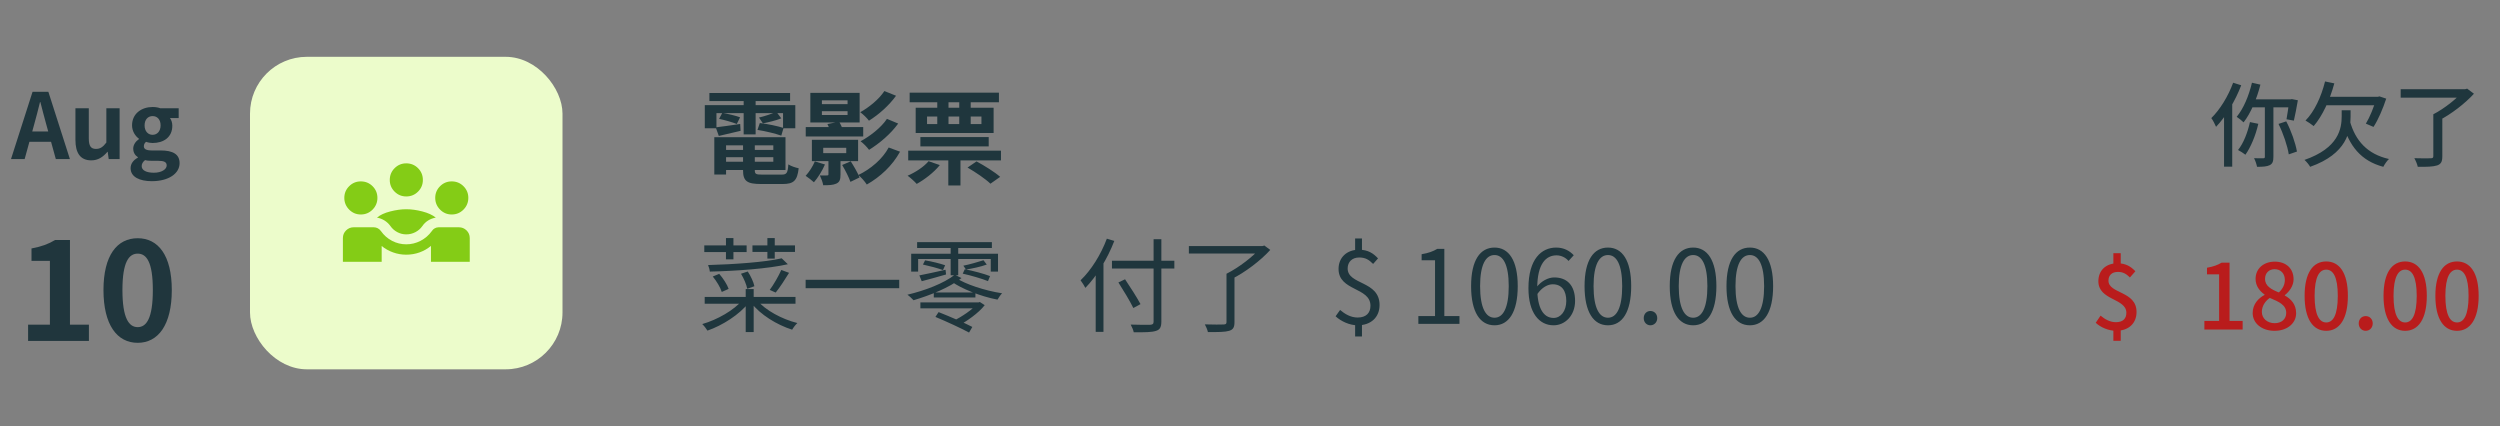 <svg width="440" height="75" viewBox="0 0 440 75" fill="none" xmlns="http://www.w3.org/2000/svg">
<rect x="0" y="0" width="440" height="75" fill="#808080" stroke="none"/>
<g clip-path="url(#clip0_78_1895)">
<path d="M1.936 28H4.336L6.032 21.84C6.384 20.608 6.72 19.248 7.04 17.968H7.104C7.44 19.232 7.776 20.608 8.128 21.84L9.824 28H12.304L8.512 16.16H5.728L1.936 28ZM4.288 24.96H9.92V23.136H4.288V24.96ZM16.061 28.224C17.277 28.224 18.125 27.632 18.909 26.72H18.957L19.133 28H21.053V19.056H18.717V25.088C18.109 25.888 17.629 26.208 16.893 26.208C16.013 26.208 15.629 25.728 15.629 24.352V19.056H13.277V24.64C13.277 26.896 14.125 28.224 16.061 28.224ZM26.712 31.888C29.704 31.888 31.608 30.528 31.608 28.72C31.608 27.136 30.424 26.48 28.265 26.48H26.729C25.689 26.48 25.32 26.208 25.32 25.744C25.32 25.376 25.465 25.184 25.704 24.96C26.105 25.104 26.505 25.168 26.857 25.168C28.793 25.168 30.328 24.16 30.328 22.128C30.328 21.584 30.152 21.088 29.913 20.784H31.448V19.056H28.216C27.849 18.912 27.369 18.832 26.857 18.832C24.968 18.832 23.241 19.952 23.241 22.064C23.241 23.12 23.832 23.968 24.456 24.416V24.48C23.896 24.864 23.448 25.472 23.448 26.144C23.448 26.88 23.8 27.36 24.265 27.664V27.744C23.433 28.192 22.985 28.848 22.985 29.6C22.985 31.168 24.616 31.888 26.712 31.888ZM26.857 23.728C26.073 23.728 25.448 23.12 25.448 22.064C25.448 21.008 26.073 20.432 26.857 20.432C27.657 20.432 28.265 21.008 28.265 22.064C28.265 23.12 27.64 23.728 26.857 23.728ZM27.081 30.4C25.768 30.4 24.936 29.984 24.936 29.232C24.936 28.864 25.113 28.512 25.529 28.176C25.849 28.272 26.216 28.304 26.761 28.304H27.849C28.808 28.304 29.337 28.48 29.337 29.12C29.337 29.808 28.424 30.4 27.081 30.4Z" fill="#20363D"/>
<path d="M4.944 60H15.648V57.144H12.312V42.24H9.696C8.544 42.936 7.344 43.392 5.544 43.728V45.912H8.784V57.144H4.944V60ZM24.236 60.336C27.836 60.336 30.236 57.192 30.236 51.048C30.236 44.928 27.836 41.928 24.236 41.928C20.612 41.928 18.212 44.928 18.212 51.048C18.212 57.192 20.612 60.336 24.236 60.336ZM24.236 57.576C22.7 57.576 21.548 56.04 21.548 51.048C21.548 46.08 22.7 44.64 24.236 44.64C25.772 44.64 26.9 46.08 26.9 51.048C26.9 56.04 25.772 57.576 24.236 57.576Z" fill="#20363D"/>
<g clip-path="url(#clip1_78_1895)">
<rect x="44" y="10" width="55" height="55" rx="10" fill="#ECFCCB"/>
<path d="M60.35 46.075V41.9C60.35 41.367 60.538 40.917 60.913 40.55C61.288 40.183 61.733 40 62.25 40H65.775C66.025 40 66.263 40.058 66.487 40.175C66.713 40.292 66.9 40.458 67.05 40.675C67.567 41.408 68.217 41.979 69 42.388C69.783 42.796 70.617 43 71.5 43C72.383 43 73.221 42.796 74.013 42.388C74.804 41.979 75.467 41.408 76 40.675C76.133 40.458 76.308 40.292 76.525 40.175C76.742 40.058 76.975 40 77.225 40H80.75C81.283 40 81.737 40.183 82.112 40.55C82.487 40.917 82.675 41.367 82.675 41.9V46.075H75.85V43.275C75.25 43.775 74.579 44.158 73.838 44.425C73.096 44.692 72.317 44.825 71.5 44.825C70.7 44.825 69.929 44.692 69.188 44.425C68.446 44.158 67.775 43.783 67.175 43.3V46.075H60.35ZM71.5 41.25C70.95 41.25 70.429 41.121 69.938 40.862C69.446 40.604 69.042 40.25 68.725 39.8C68.425 39.383 68.071 39.05 67.662 38.8C67.254 38.55 66.817 38.383 66.35 38.3C66.9 37.833 67.679 37.471 68.688 37.212C69.696 36.954 70.633 36.825 71.5 36.825C72.383 36.825 73.325 36.954 74.325 37.212C75.325 37.471 76.117 37.833 76.7 38.3C76.217 38.383 75.771 38.55 75.362 38.8C74.954 39.05 74.608 39.383 74.325 39.8C74.008 40.25 73.6 40.604 73.1 40.862C72.6 41.121 72.067 41.25 71.5 41.25V41.25ZM63.5 37.75C62.7 37.75 62.017 37.462 61.45 36.888C60.883 36.312 60.6 35.625 60.6 34.825C60.6 34.025 60.883 33.342 61.45 32.775C62.017 32.208 62.7 31.925 63.5 31.925C64.317 31.925 65.008 32.208 65.575 32.775C66.142 33.342 66.425 34.025 66.425 34.825C66.425 35.625 66.142 36.312 65.575 36.888C65.008 37.462 64.317 37.75 63.5 37.75ZM79.5 37.75C78.7 37.75 78.017 37.462 77.45 36.888C76.883 36.312 76.6 35.625 76.6 34.825C76.6 34.025 76.883 33.342 77.45 32.775C78.017 32.208 78.7 31.925 79.5 31.925C80.317 31.925 81.008 32.208 81.575 32.775C82.142 33.342 82.425 34.025 82.425 34.825C82.425 35.625 82.142 36.312 81.575 36.888C81.008 37.462 80.317 37.75 79.5 37.75ZM71.5 34.575C70.7 34.575 70.017 34.292 69.45 33.725C68.883 33.158 68.6 32.475 68.6 31.675C68.6 30.858 68.883 30.167 69.45 29.6C70.017 29.033 70.7 28.75 71.5 28.75C72.317 28.75 73.008 29.033 73.575 29.6C74.142 30.167 74.425 30.858 74.425 31.675C74.425 32.475 74.142 33.158 73.575 33.725C73.008 34.292 72.317 34.575 71.5 34.575Z" fill="#84CC16"/>
<path d="M126.78 26.392V27.67H137.004V26.392H126.78ZM126.798 24.142V25.582H136.104V28.462H126.798V29.92H138.246V24.142H126.798ZM130.776 24.934V29.974C130.776 31.864 131.46 32.386 133.944 32.386C134.484 32.386 137.166 32.386 137.742 32.386C139.704 32.386 140.316 31.792 140.568 29.614C140.01 29.506 139.2 29.236 138.75 28.93C138.642 30.46 138.462 30.73 137.562 30.73C136.914 30.73 134.646 30.73 134.142 30.73C133.044 30.73 132.846 30.64 132.846 29.956V24.934H130.776ZM125.718 24.142V30.712H127.788V24.142H125.718ZM124.854 16.366V17.788H139.056V16.366H124.854ZM130.884 16.708V23.656H132.99V16.708H130.884ZM124.044 18.508V22.576H126.096V19.912H137.814V22.576H139.974V18.508H124.044ZM125.97 22.414L126.51 23.926C127.662 23.656 128.994 23.35 130.344 23.026L130.272 21.82C128.67 22.054 127.104 22.288 125.97 22.414ZM126.564 20.92C127.59 21.136 128.958 21.532 129.678 21.82L130.254 20.65C129.516 20.362 128.13 20.038 127.122 19.876L126.564 20.92ZM136.662 19.714C135.87 20.002 134.502 20.488 133.584 20.686L134.268 21.712C135.186 21.532 136.518 21.226 137.508 20.83L136.662 19.714ZM133.314 22.864C134.682 23.062 136.536 23.53 137.508 23.872L137.904 22.522C136.914 22.198 135.06 21.802 133.728 21.658L133.314 22.864ZM155.652 16.024C154.716 17.464 152.934 18.904 151.404 19.75C151.944 20.146 152.592 20.776 152.934 21.244C154.662 20.164 156.444 18.598 157.704 16.852L155.652 16.024ZM156.102 20.92C155.094 22.45 153.114 23.98 151.458 24.862C151.998 25.258 152.61 25.906 152.952 26.374C154.788 25.24 156.75 23.584 158.082 21.748L156.102 20.92ZM156.408 25.96C155.31 28.012 153.204 29.776 151.062 30.802C151.602 31.234 152.214 31.954 152.556 32.476C154.914 31.144 157.056 29.164 158.406 26.698L156.408 25.96ZM141.81 22.36V24.016H151.926V22.36H141.81ZM144.888 26.014H148.938V26.95H144.888V26.014ZM142.89 24.61V28.354H151.026V24.61H142.89ZM148.218 29.038C148.776 29.974 149.406 31.216 149.676 32.008L151.278 31.234C150.99 30.478 150.306 29.29 149.73 28.39L148.218 29.038ZM144.654 19.57H149.172V20.236H144.654V19.57ZM144.654 17.662H149.172V18.328H144.654V17.662ZM142.62 16.348V21.55H151.296V16.348H142.62ZM145.806 27.562V30.658C145.806 30.82 145.77 30.874 145.572 30.874C145.392 30.892 144.816 30.892 144.294 30.874C144.528 31.36 144.798 32.062 144.888 32.602C145.86 32.602 146.616 32.584 147.192 32.314C147.786 32.044 147.93 31.594 147.93 30.712V27.562H145.806ZM143.412 28.408C143.034 29.308 142.422 30.262 141.792 30.946C142.206 31.216 142.926 31.774 143.25 32.08C143.934 31.306 144.726 30.046 145.194 28.948L143.412 28.408ZM145.626 21.838C145.86 22.288 146.094 22.936 146.184 23.332L148.326 22.882C148.236 22.45 147.948 21.856 147.678 21.424L145.626 21.838ZM170.286 29.488C171.69 30.298 173.49 31.522 174.318 32.332L176.028 31.126C175.074 30.28 173.238 29.146 171.87 28.408L170.286 29.488ZM161.988 24.124V25.762H174.012V24.124H161.988ZM159.846 26.518V28.228H176.172V26.518H159.846ZM160.098 16.312V18.004H175.812V16.312H160.098ZM163.428 28.372C162.6 29.362 161.142 30.316 159.738 30.928C160.206 31.252 160.998 31.972 161.34 32.368C162.744 31.594 164.382 30.334 165.408 29.056L163.428 28.372ZM163.158 20.506H172.734V21.838H163.158V20.506ZM161.16 18.958V23.404H174.876V18.958H161.16ZM164.958 16.96V22.774H166.938V16.96H164.958ZM168.828 16.96V22.774H170.844V16.96H168.828ZM166.902 26.968V32.638H169.044V26.968H166.902Z" fill="#1F363D"/>
<path d="M124.026 52.266V53.454H140.01V52.266H124.026ZM131.244 50.88V58.44H132.648V50.88H131.244ZM130.722 52.77C129.21 54.588 126.24 56.28 123.594 57.036C123.9 57.324 124.296 57.828 124.512 58.188C127.158 57.27 130.128 55.38 131.784 53.274L130.722 52.77ZM133.224 52.824L132.198 53.274C133.8 55.38 136.716 57.162 139.416 58.026C139.614 57.666 140.028 57.144 140.334 56.856C137.616 56.172 134.7 54.606 133.224 52.824ZM137.58 45.462C134.664 46.146 129.138 46.524 124.62 46.65C124.746 46.938 124.908 47.46 124.926 47.802C129.552 47.694 135.15 47.298 138.66 46.506L137.58 45.462ZM125.448 48.666C126.114 49.476 126.798 50.61 127.032 51.384L128.238 50.844C127.986 50.088 127.284 48.99 126.582 48.198L125.448 48.666ZM130.416 48.18C130.92 49.008 131.388 50.106 131.514 50.826L132.774 50.376C132.63 49.656 132.144 48.594 131.604 47.784L130.416 48.18ZM137.508 47.514C137.04 48.576 136.158 50.106 135.474 51.024L136.518 51.492C137.238 50.61 138.138 49.224 138.876 48.018L137.508 47.514ZM123.954 43.194V44.364H131.406V43.194H123.954ZM127.77 41.898V45.642H129.084V41.898H127.77ZM135.06 41.898V45.516H136.356V41.898H135.06ZM132.432 43.194V44.346H139.92V43.194H132.432ZM141.792 49.242V50.718H158.262V49.242H141.792ZM161.412 42.618V43.644H174.57V42.618H161.412ZM167.316 43.032V48.45H168.648V43.032H167.316ZM160.368 44.652V47.802H161.592V45.588H174.372V47.802H175.65V44.652H160.368ZM164.346 51.474V52.356H171.672V51.474H164.346ZM164.634 55.776C166.578 56.586 169.206 57.792 170.556 58.53L171.132 57.54C169.782 56.838 167.118 55.686 165.192 54.93L164.634 55.776ZM161.988 53.22V54.264H172.284V53.22H161.988ZM172.032 53.22V53.454C171.204 54.444 169.206 55.812 167.838 56.442C168.108 56.658 168.504 57.054 168.684 57.324C170.106 56.568 172.23 55.11 173.31 53.706L172.446 53.148L172.248 53.22H172.032ZM168.036 48.36C166.11 49.89 162.744 51.15 159.702 51.87C160.044 52.104 160.53 52.572 160.782 52.842C163.626 51.996 167.082 50.646 169.224 48.936L168.036 48.36ZM168.342 48.954L167.568 49.62C169.152 50.754 172.5 52.158 175.56 52.734C175.74 52.41 176.1 51.888 176.37 51.618C173.274 51.15 169.836 49.98 168.342 48.954ZM161.808 48.468L162.222 49.494C163.5 49.152 164.994 48.756 166.506 48.306L166.416 47.478C164.688 47.856 162.996 48.252 161.808 48.468ZM162.438 46.56C163.608 46.812 165.138 47.226 165.966 47.532L166.344 46.686C165.516 46.398 163.968 46.002 162.816 45.822L162.438 46.56ZM173.094 45.804C172.176 46.092 170.61 46.56 169.548 46.758L170.016 47.442C171.096 47.262 172.608 46.956 173.67 46.56L173.094 45.804ZM169.44 48.162C170.916 48.486 172.86 49.062 173.886 49.476L174.246 48.594C173.202 48.18 171.258 47.658 169.8 47.388L169.44 48.162Z" fill="#1F363D"/>
<path d="M195.705 45.894V47.262H206.685V45.894H195.705ZM203.031 42.096V56.604C203.031 57.018 202.869 57.126 202.437 57.162C202.023 57.18 200.529 57.18 198.999 57.126C199.215 57.504 199.467 58.116 199.539 58.476C201.501 58.494 202.725 58.476 203.427 58.242C204.111 58.044 204.399 57.63 204.399 56.604V42.096H203.031ZM196.839 49.71C197.757 51.15 198.927 53.094 199.467 54.21L200.727 53.526C200.151 52.428 198.945 50.556 198.009 49.152L196.839 49.71ZM192.843 46.794V58.404H194.211V45.462L194.193 45.426L192.843 46.794ZM194.805 42.006C193.761 44.814 192.033 47.568 190.179 49.332C190.431 49.656 190.863 50.34 191.025 50.664C193.023 48.63 194.913 45.534 196.119 42.402L194.805 42.006ZM215.865 48.18V56.676C215.865 57 215.739 57.09 215.361 57.108C214.947 57.126 213.561 57.144 212.049 57.09C212.265 57.468 212.517 58.062 212.589 58.44C214.425 58.458 215.631 58.44 216.333 58.224C217.035 58.008 217.269 57.612 217.269 56.694V48.18H215.865ZM209.241 43.302V44.616H222.255V43.302H209.241ZM221.841 43.302V43.626C220.635 45.084 218.061 47.082 215.865 48.18C216.135 48.396 216.549 48.828 216.765 49.116C219.141 47.928 221.859 45.876 223.569 43.986L222.525 43.212L222.219 43.302H221.841Z" fill="#1F363D"/>
<path d="M238.951 57.252C241.291 57.252 242.803 55.83 242.803 53.688C242.803 49.368 237.187 50.178 237.187 47.244C237.187 46.092 237.979 45.318 239.221 45.318C240.319 45.318 240.931 45.714 241.669 46.452L242.533 45.48C241.723 44.598 240.769 43.95 239.167 43.95C237.061 43.95 235.585 45.3 235.585 47.334C235.585 51.258 241.201 50.52 241.201 53.814C241.201 55.074 240.445 55.884 238.951 55.884C237.727 55.884 236.701 55.272 235.855 54.552L235.063 55.668C236.017 56.55 237.511 57.252 238.951 57.252ZM238.501 59.214H239.707V56.676H238.501V59.214ZM238.501 44.544H239.707V41.97H238.501V44.544ZM249.631 57H256.867V55.632H254.203V43.806H252.943C252.241 44.238 251.395 44.544 250.207 44.742V45.804H252.565V55.632H249.631V57ZM263.035 57.252C265.519 57.252 267.121 54.966 267.121 50.358C267.121 45.786 265.519 43.572 263.035 43.572C260.515 43.572 258.913 45.786 258.913 50.358C258.913 54.966 260.515 57.252 263.035 57.252ZM263.035 55.92C261.523 55.92 260.497 54.246 260.497 50.358C260.497 46.524 261.523 44.886 263.035 44.886C264.529 44.886 265.537 46.524 265.537 50.358C265.537 54.246 264.529 55.92 263.035 55.92ZM273.434 57.252C275.468 57.252 277.214 55.524 277.214 52.968C277.214 50.196 275.774 48.828 273.542 48.828C272.48 48.828 271.256 49.476 270.446 50.538L270.5 51.852C271.382 50.538 272.444 50.034 273.29 50.034C274.874 50.034 275.666 51.168 275.666 52.968C275.666 54.75 274.694 55.956 273.434 55.956C271.58 55.956 270.554 54.102 270.554 50.718C270.554 46.398 272.102 44.94 273.956 44.94C274.748 44.94 275.558 45.318 276.062 45.93L276.98 44.922C276.26 44.148 275.252 43.572 273.884 43.572C271.328 43.572 269.006 45.552 269.006 50.718C269.006 55.074 270.896 57.252 273.434 57.252ZM283.004 57.252C285.488 57.252 287.09 54.966 287.09 50.358C287.09 45.786 285.488 43.572 283.004 43.572C280.484 43.572 278.882 45.786 278.882 50.358C278.882 54.966 280.484 57.252 283.004 57.252ZM283.004 55.92C281.492 55.92 280.466 54.246 280.466 50.358C280.466 46.524 281.492 44.886 283.004 44.886C284.498 44.886 285.506 46.524 285.506 50.358C285.506 54.246 284.498 55.92 283.004 55.92ZM290.468 57.252C291.134 57.252 291.674 56.73 291.674 55.992C291.674 55.236 291.134 54.732 290.468 54.732C289.82 54.732 289.298 55.236 289.298 55.992C289.298 56.73 289.82 57.252 290.468 57.252ZM297.998 57.252C300.482 57.252 302.084 54.966 302.084 50.358C302.084 45.786 300.482 43.572 297.998 43.572C295.478 43.572 293.876 45.786 293.876 50.358C293.876 54.966 295.478 57.252 297.998 57.252ZM297.998 55.92C296.486 55.92 295.46 54.246 295.46 50.358C295.46 46.524 296.486 44.886 297.998 44.886C299.492 44.886 300.5 46.524 300.5 50.358C300.5 54.246 299.492 55.92 297.998 55.92ZM307.983 57.252C310.467 57.252 312.069 54.966 312.069 50.358C312.069 45.786 310.467 43.572 307.983 43.572C305.463 43.572 303.861 45.786 303.861 50.358C303.861 54.966 305.463 57.252 307.983 57.252ZM307.983 55.92C306.471 55.92 305.445 54.246 305.445 50.358C305.445 46.524 306.471 44.886 307.983 44.886C309.477 44.886 310.485 46.524 310.485 50.358C310.485 54.246 309.477 55.92 307.983 55.92Z" fill="#1F363D"/>
</g>
<path d="M396.344 14.56C395.8 16.864 394.856 19.12 393.656 20.56C394.008 20.784 394.616 21.28 394.872 21.536C396.12 19.936 397.192 17.44 397.832 14.896L396.344 14.56ZM395.992 21.488C395.576 23.344 394.856 25.216 393.896 26.4C394.264 26.592 394.904 26.992 395.192 27.232C396.136 25.904 396.984 23.872 397.464 21.792L395.992 21.488ZM396.408 17.488L395.848 18.896H403.336V17.488H396.408ZM398.616 18.096V27.584C398.616 27.792 398.536 27.856 398.344 27.856C398.12 27.856 397.432 27.872 396.712 27.84C396.936 28.256 397.16 28.928 397.24 29.36C398.248 29.36 398.984 29.312 399.464 29.072C399.976 28.816 400.12 28.384 400.12 27.6V18.096H398.616ZM401.016 21.808C401.848 23.472 402.6 25.712 402.824 27.168L404.264 26.672C404.008 25.2 403.256 23.024 402.376 21.36L401.016 21.808ZM402.904 17.488V17.696C402.776 18.784 402.584 20.16 402.424 20.992L403.72 21.232C403.928 20.32 404.216 18.896 404.424 17.648L403.368 17.44L403.112 17.488H402.904ZM393.032 14.56C392.168 16.928 390.728 19.28 389.192 20.784C389.464 21.136 389.88 21.952 390.024 22.32C391.768 20.512 393.416 17.728 394.456 15.008L393.032 14.56ZM391.432 18.816V29.328H392.872V17.392L392.856 17.376L391.432 18.816ZM409.208 14.336C408.536 17.04 407.336 19.632 405.768 21.216C406.168 21.44 406.888 21.92 407.208 22.192C408.728 20.432 410.04 17.632 410.84 14.672L409.208 14.336ZM418.232 17.04V17.344C417.816 18.832 417.08 20.64 416.392 21.76L417.736 22.336C418.568 21.072 419.384 19.152 419.976 17.36L418.776 16.96L418.504 17.04H418.232ZM409.336 17.04L408.584 18.528H418.776V17.04H409.336ZM412.136 19.408V20.448C412.136 22.624 411.624 26.048 405.592 28.144C405.928 28.448 406.408 29.008 406.584 29.36C413.064 27.072 413.704 23.104 413.704 20.48V19.408H412.136ZM413.592 21.344L412.296 21.616C413.432 25.648 415.496 28.304 419.464 29.36C419.672 28.944 420.104 28.304 420.456 27.984C416.664 27.136 414.552 24.768 413.592 21.344ZM428.264 20.112V27.488C428.264 27.76 428.152 27.856 427.8 27.856C427.432 27.872 426.168 27.888 424.92 27.84C425.16 28.256 425.448 28.928 425.528 29.36C427.112 29.376 428.216 29.344 428.92 29.12C429.624 28.88 429.848 28.448 429.848 27.52V20.112H428.264ZM422.52 15.696V17.184H433.912V15.696H422.52ZM433.464 15.696V16.064C432.456 17.328 430.2 19.12 428.264 20.112C428.568 20.368 429.048 20.864 429.272 21.184C431.432 20.08 433.848 18.208 435.416 16.496L434.216 15.6L433.88 15.696H433.464Z" fill="#1F363D"/>
<path d="M372.4 58.224C374.672 58.224 376.032 56.88 376.032 54.912C376.032 51.184 371.088 51.728 371.088 49.392C371.088 48.432 371.712 47.856 372.752 47.856C373.664 47.856 374.208 48.192 374.864 48.832L375.824 47.744C375.056 46.928 374.144 46.336 372.672 46.336C370.656 46.336 369.312 47.584 369.312 49.488C369.312 52.912 374.24 52.464 374.24 55.056C374.24 56.08 373.632 56.704 372.4 56.704C371.376 56.704 370.512 56.224 369.696 55.552L368.848 56.816C369.744 57.648 371.168 58.224 372.4 58.224ZM371.952 59.984H373.248V57.52H371.952V59.984ZM371.952 46.96H373.248V44.56H371.952V46.96Z" fill="#B91C1C"/>
<path d="M387.969 58H394.705V56.48H392.401V46.224H391.009C390.321 46.64 389.553 46.928 388.433 47.12V48.288H390.561V56.48H387.969V58ZM400.31 58.224C402.582 58.224 404.118 56.88 404.118 55.136C404.118 53.52 403.19 52.608 402.134 52.016V51.936C402.854 51.376 403.67 50.368 403.67 49.152C403.67 47.312 402.406 46.048 400.358 46.048C398.422 46.048 396.982 47.248 396.982 49.088C396.982 50.32 397.686 51.216 398.566 51.84V51.904C397.478 52.48 396.47 53.536 396.47 55.088C396.47 56.912 398.086 58.224 400.31 58.224ZM401.078 51.472C399.766 50.944 398.646 50.352 398.646 49.088C398.646 48.032 399.366 47.376 400.326 47.376C401.462 47.376 402.134 48.192 402.134 49.264C402.134 50.064 401.782 50.816 401.078 51.472ZM400.342 56.88C399.062 56.88 398.086 56.064 398.086 54.896C398.086 53.872 398.662 53.008 399.478 52.432C401.078 53.104 402.374 53.648 402.374 55.072C402.374 56.176 401.542 56.88 400.342 56.88ZM409.419 58.224C411.723 58.224 413.227 56.16 413.227 52.064C413.227 48 411.723 46.016 409.419 46.016C407.099 46.016 405.611 48 405.611 52.064C405.611 56.16 407.099 58.224 409.419 58.224ZM409.419 56.752C408.219 56.752 407.371 55.472 407.371 52.064C407.371 48.704 408.219 47.456 409.419 47.456C410.619 47.456 411.451 48.704 411.451 52.064C411.451 55.472 410.619 56.752 409.419 56.752ZM416.368 58.224C417.056 58.224 417.6 57.68 417.6 56.928C417.6 56.16 417.056 55.632 416.368 55.632C415.664 55.632 415.136 56.16 415.136 56.928C415.136 57.68 415.664 58.224 416.368 58.224ZM423.31 58.224C425.614 58.224 427.118 56.16 427.118 52.064C427.118 48 425.614 46.016 423.31 46.016C420.99 46.016 419.502 48 419.502 52.064C419.502 56.16 420.99 58.224 423.31 58.224ZM423.31 56.752C422.11 56.752 421.262 55.472 421.262 52.064C421.262 48.704 422.11 47.456 423.31 47.456C424.51 47.456 425.342 48.704 425.342 52.064C425.342 55.472 424.51 56.752 423.31 56.752ZM432.435 58.224C434.739 58.224 436.243 56.16 436.243 52.064C436.243 48 434.739 46.016 432.435 46.016C430.115 46.016 428.627 48 428.627 52.064C428.627 56.16 430.115 58.224 432.435 58.224ZM432.435 56.752C431.235 56.752 430.387 55.472 430.387 52.064C430.387 48.704 431.235 47.456 432.435 47.456C433.635 47.456 434.467 48.704 434.467 52.064C434.467 55.472 433.635 56.752 432.435 56.752Z" fill="#B91C1C"/>
</g>
<defs>
<clipPath id="clip0_78_1895">
<rect width="440" height="75" fill="white"/>
</clipPath>
<clipPath id="clip1_78_1895">
<rect width="279" height="55" fill="white" transform="translate(44 10)"/>
</clipPath>
</defs>
</svg>
